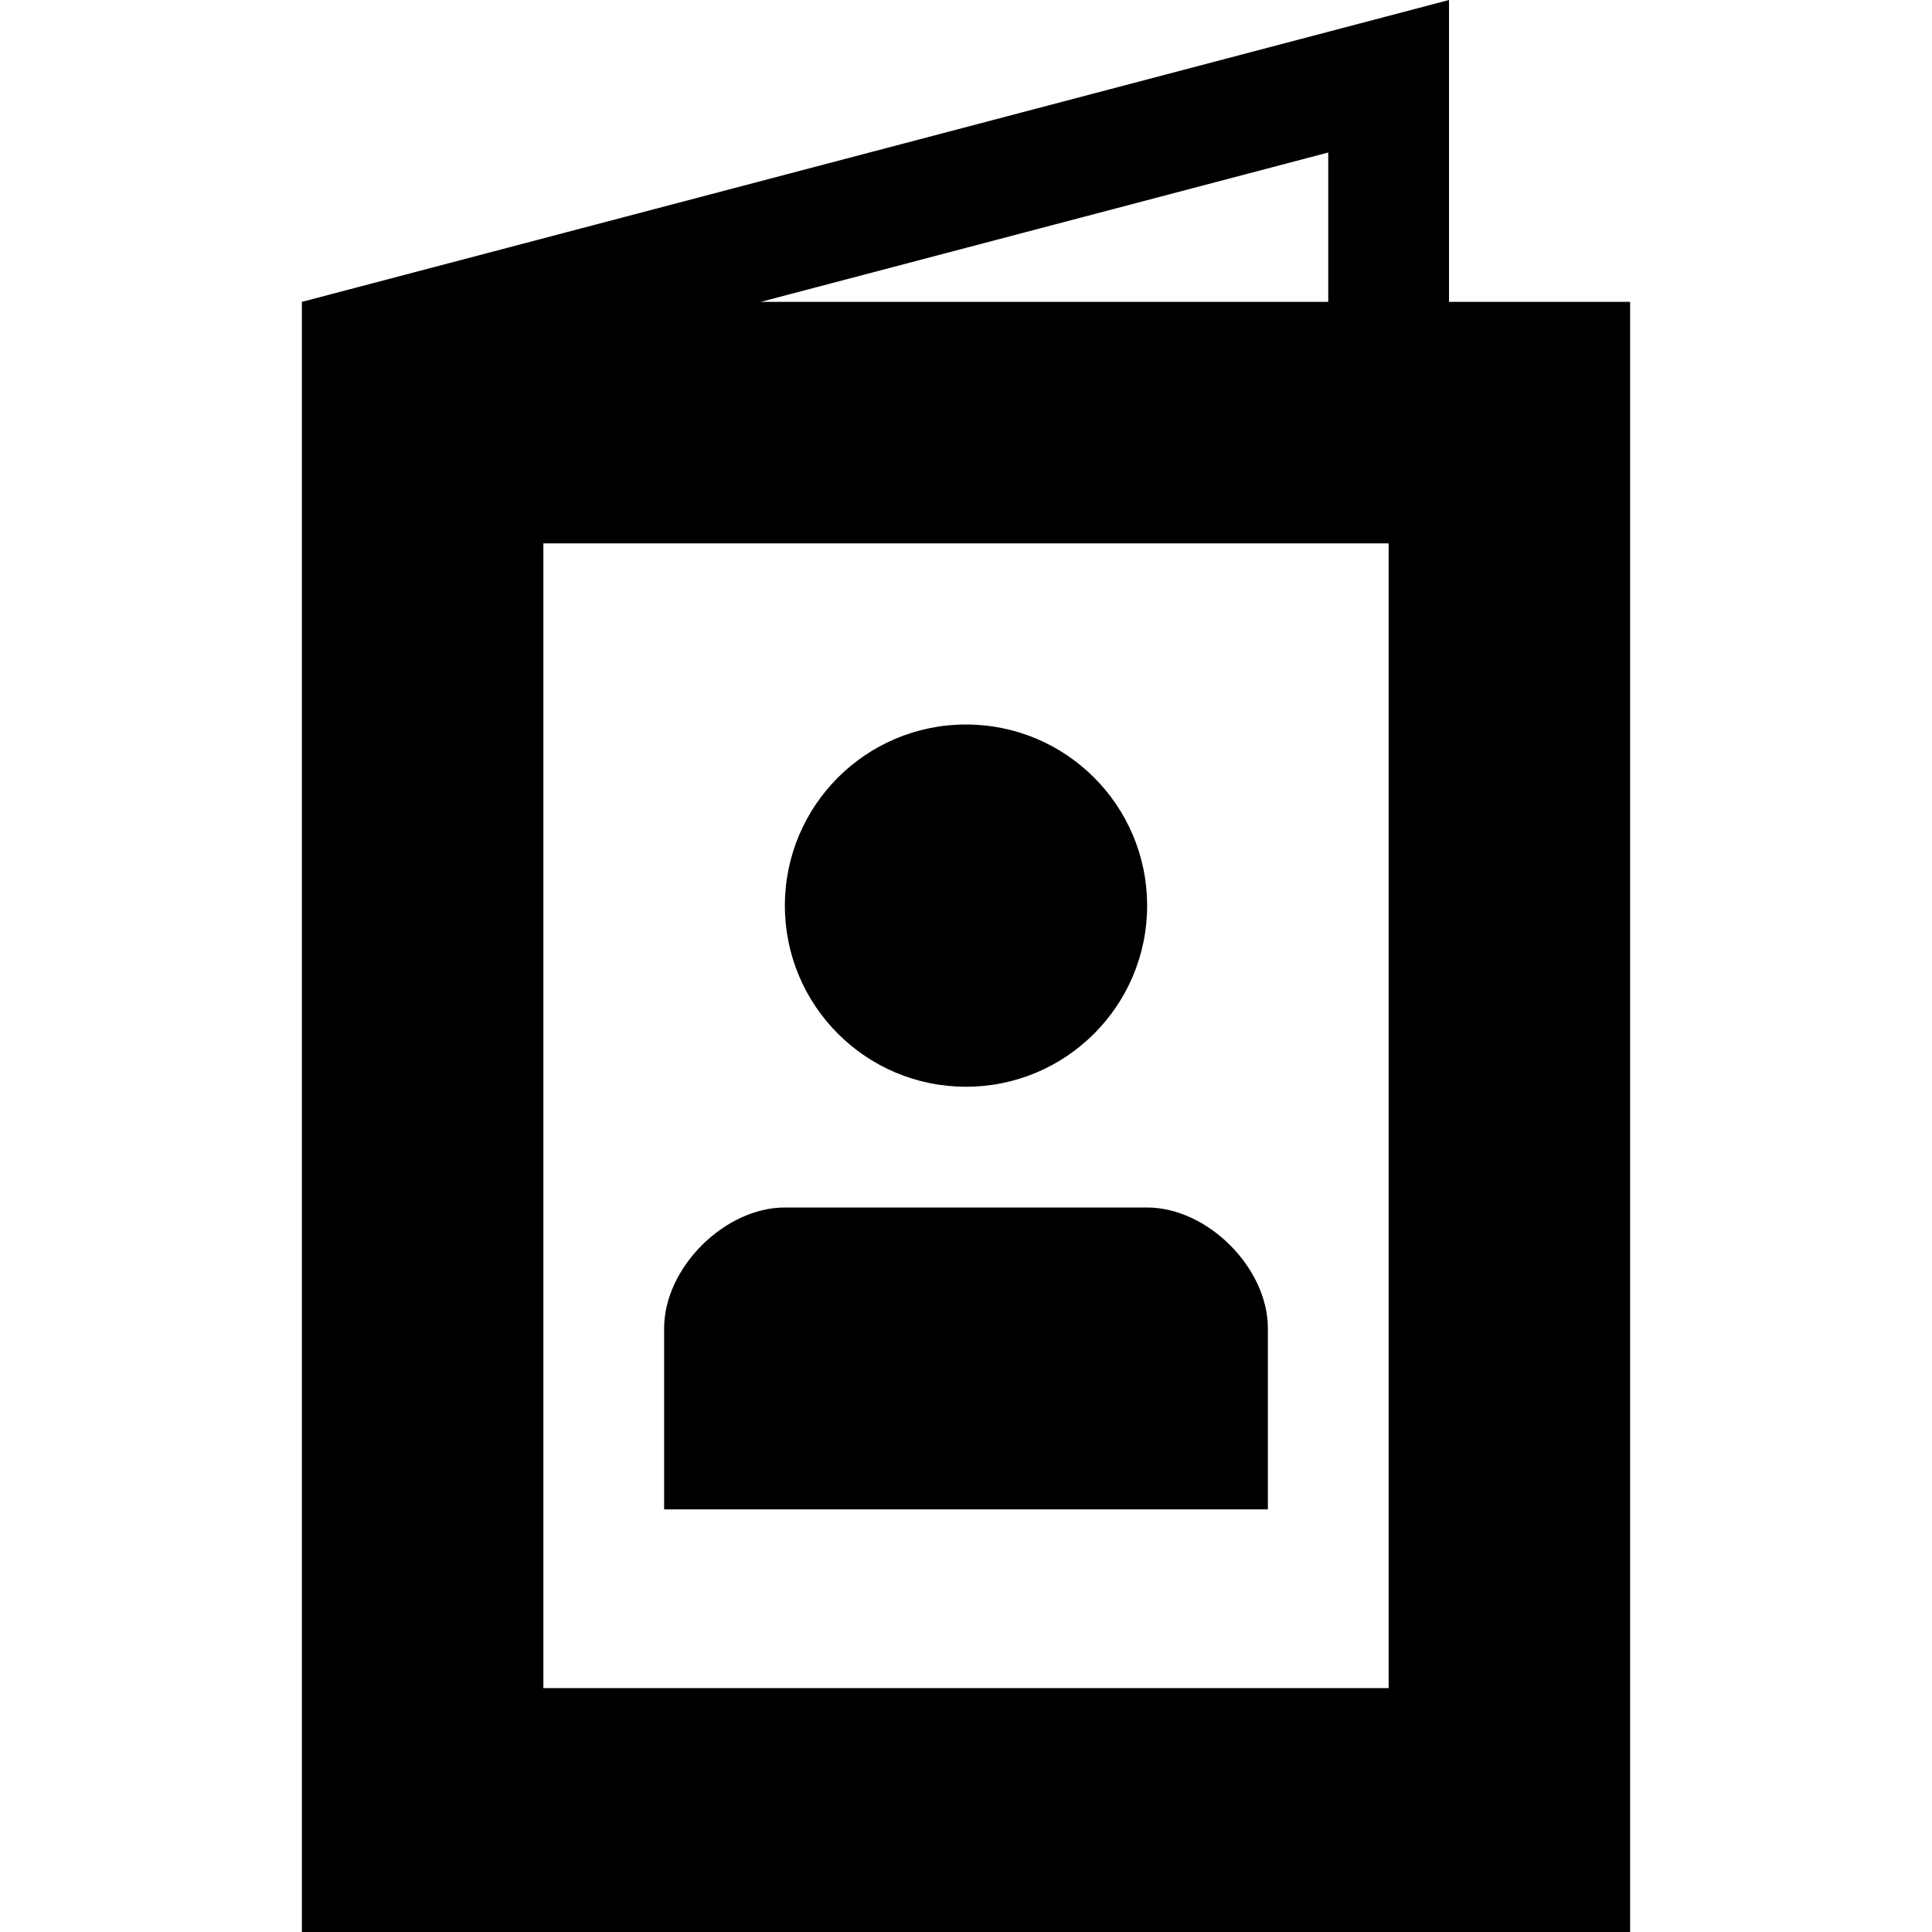 <?xml version="1.0" encoding="UTF-8"?>
<svg width="32px" height="32px" viewBox="0 0 32 32" version="1.1" xmlns="http://www.w3.org/2000/svg" xmlns:xlink="http://www.w3.org/1999/xlink">
  <g transform='translate(-5 0)'>
    <path d="M17.6,5 L27,5 L27,2.526 L17.6,5 Z M29,5 L32,5 L32,32 L10,32 L10,5 L29,0 L29,5 Z M26,25 L16,25 L16,22 C16,21 17,20 18,20 L24,20 C25,20 26,21 26,22 L26,25 Z M21,18 C19.343,18 18,16.657 18,15 C18,13.343 19.343,12 21,12 C22.657,12 24,13.343 24,15 C24,16.657 22.657,18 21,18 Z M14,27.96 L28,27.96 L28,9 L14,9 L14,27.96 Z"></path>
  </g>
</svg>

